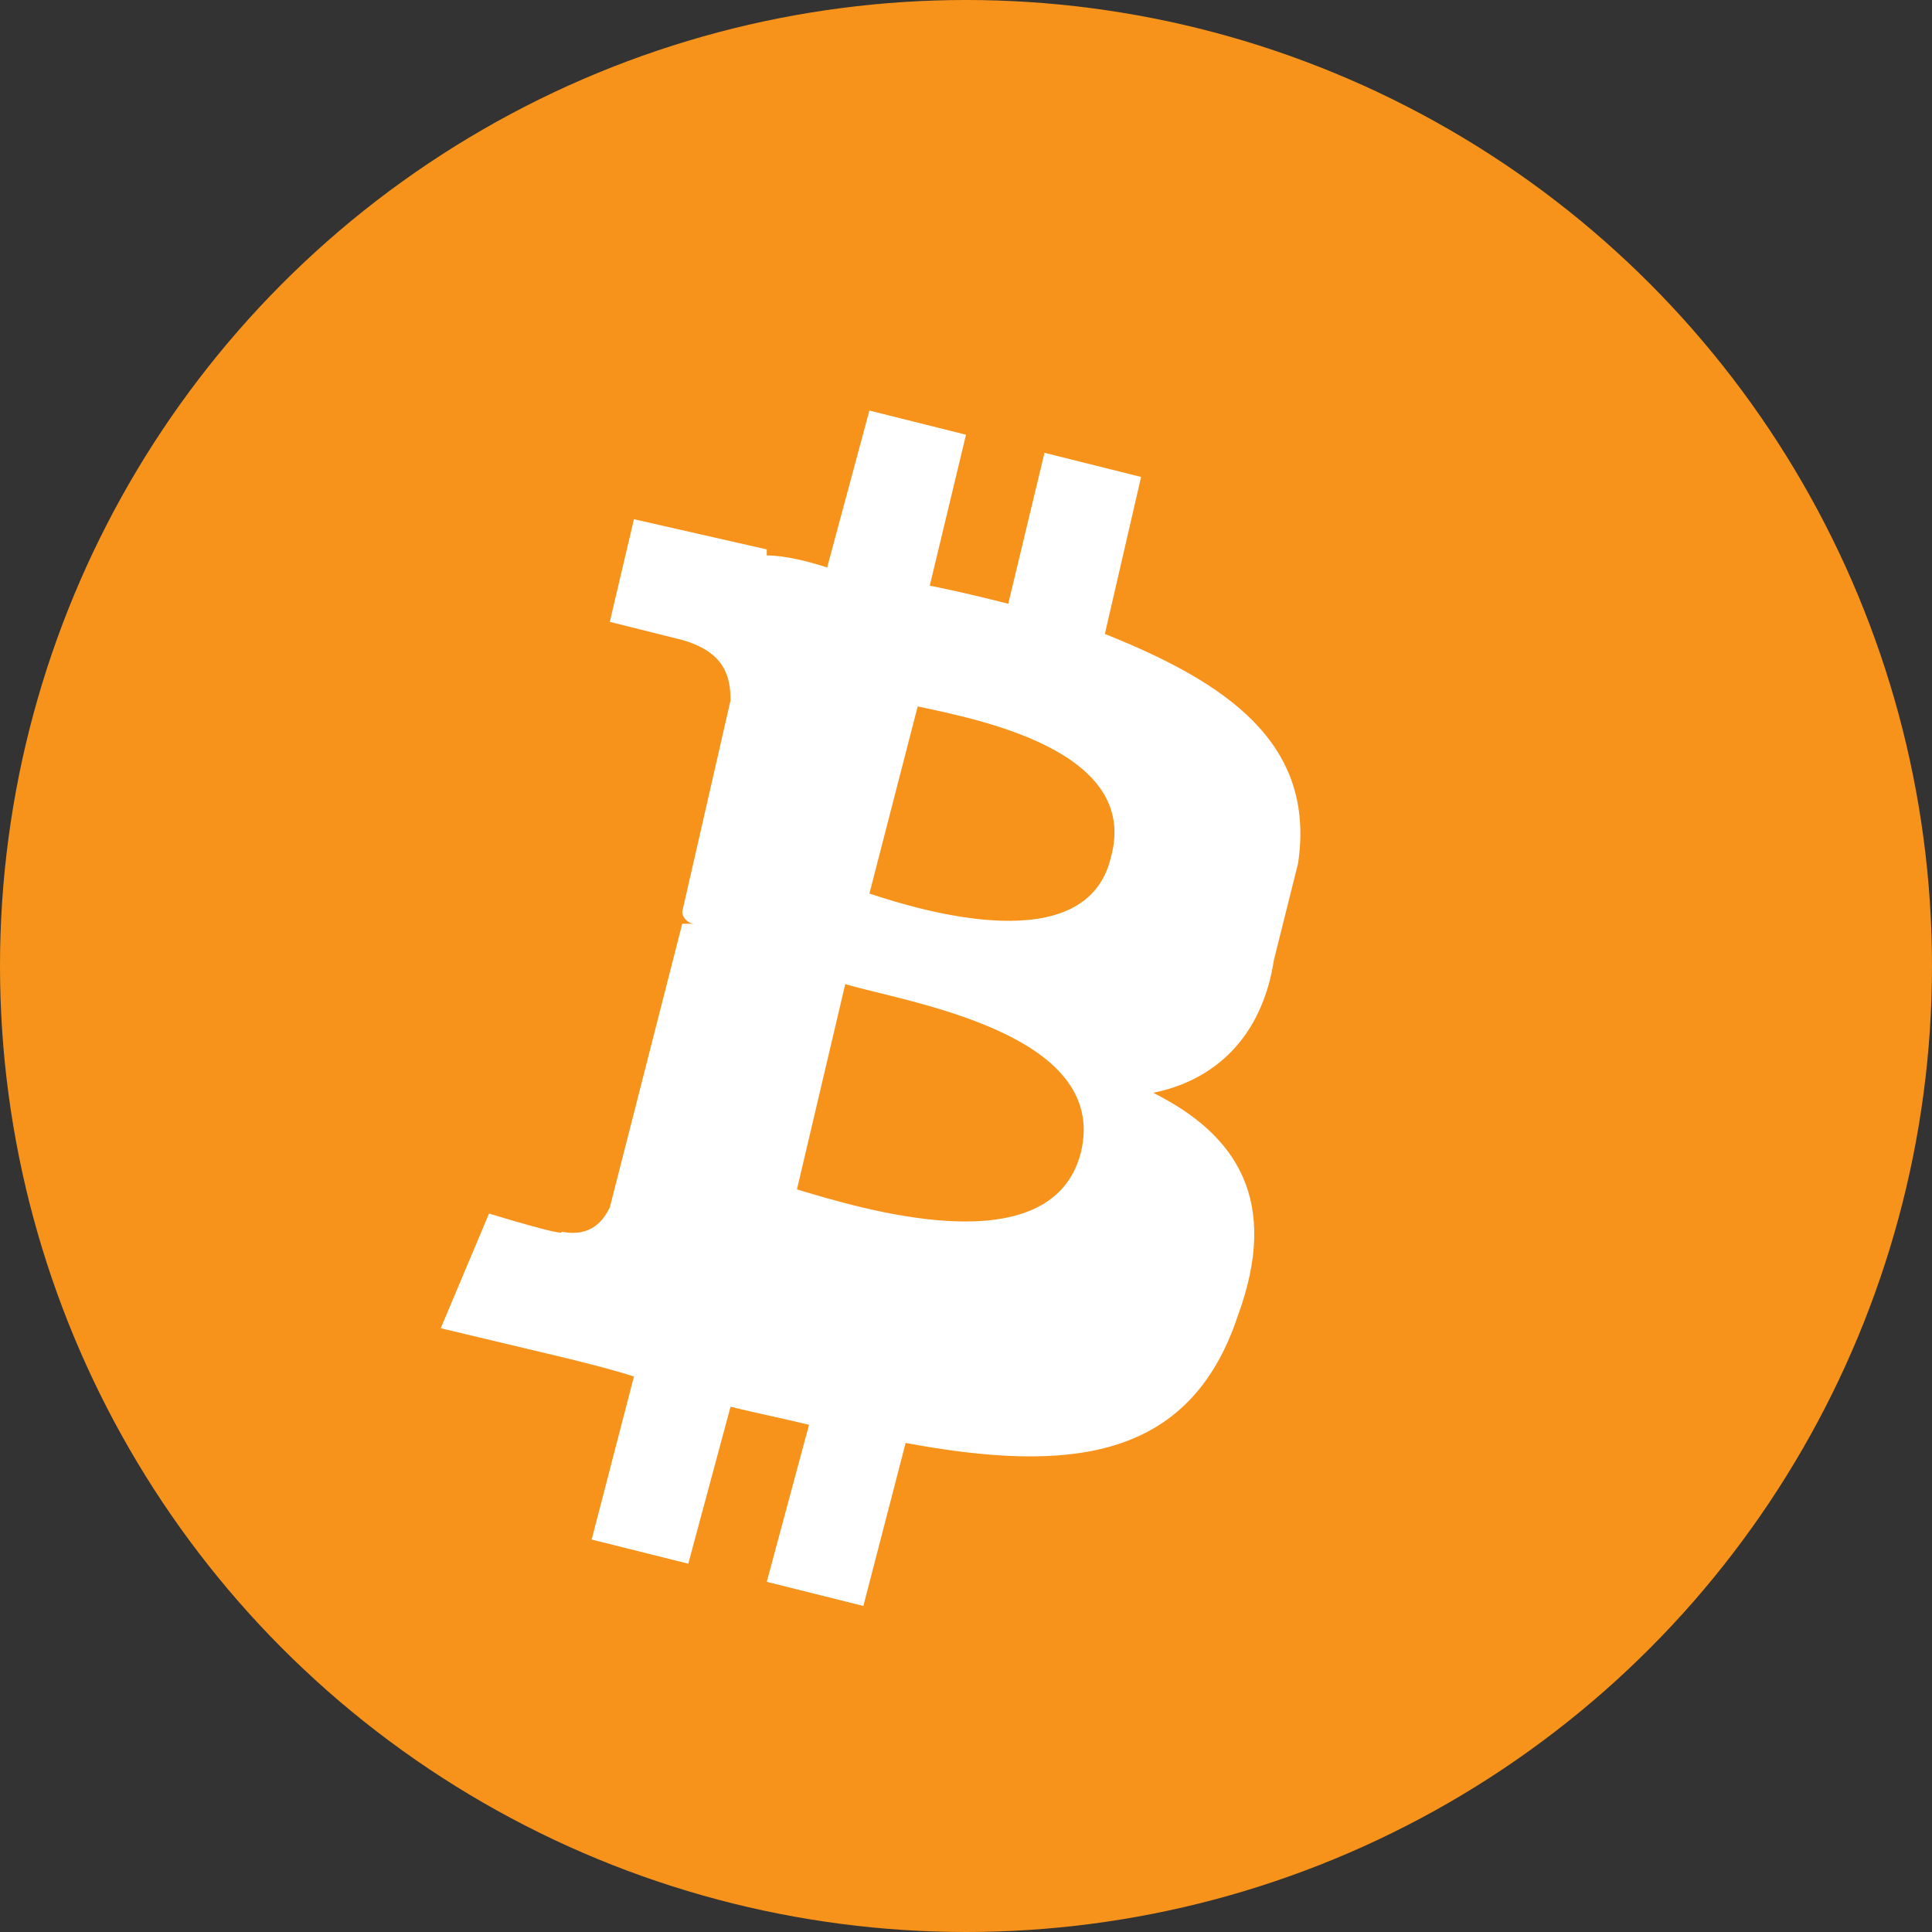 <svg width="32" height="32" viewBox="0 0 32 32" fill="none" xmlns="http://www.w3.org/2000/svg">
  <rect x="0" y="0" width="32" height="32" fill="#333333" stroke="none"/>
  <!-- Background circle -->
  <circle cx="16" cy="16" r="16" fill="#F7931A"/>
  
  <!-- Bitcoin symbol -->
  <path d="M21.5 14.3c.3-2-1.2-3-3.2-3.8l.6-2.6-1.6-.4-.6 2.5c-.4-.1-.8-.2-1.3-.3l.6-2.5-1.6-.4-.7 2.6c-.3-.1-.7-.2-1-.2v-.1l-2.2-.5-.4 1.7s1.2.3 1.2.3c.7.2.8.6.8 1l-.8 3.5c0 .1.1.2.2.2h-.2l-1.2 4.7c-.1.2-.3.5-.8.4.1.1-1.2-.3-1.2-.3l-.8 1.9 2.1.5c.4.1.8.2 1.1.3l-.7 2.7 1.6.4.7-2.6c.4.1.9.2 1.3.3l-.7 2.6 1.6.4.7-2.7c2.7.5 4.7.3 5.5-2.1.7-1.9 0-3-1.4-3.7 1-.2 1.8-.9 2-2.2zm-3.6 4.8c-.5 1.9-3.7.9-4.7.6l.8-3.4c1 .3 4.4.8 3.9 2.8zm.5-4.9c-.4 1.7-3.1.9-4 .6l.8-3.1c.9.2 3.7.7 3.2 2.5z" fill="white"/>
</svg>
